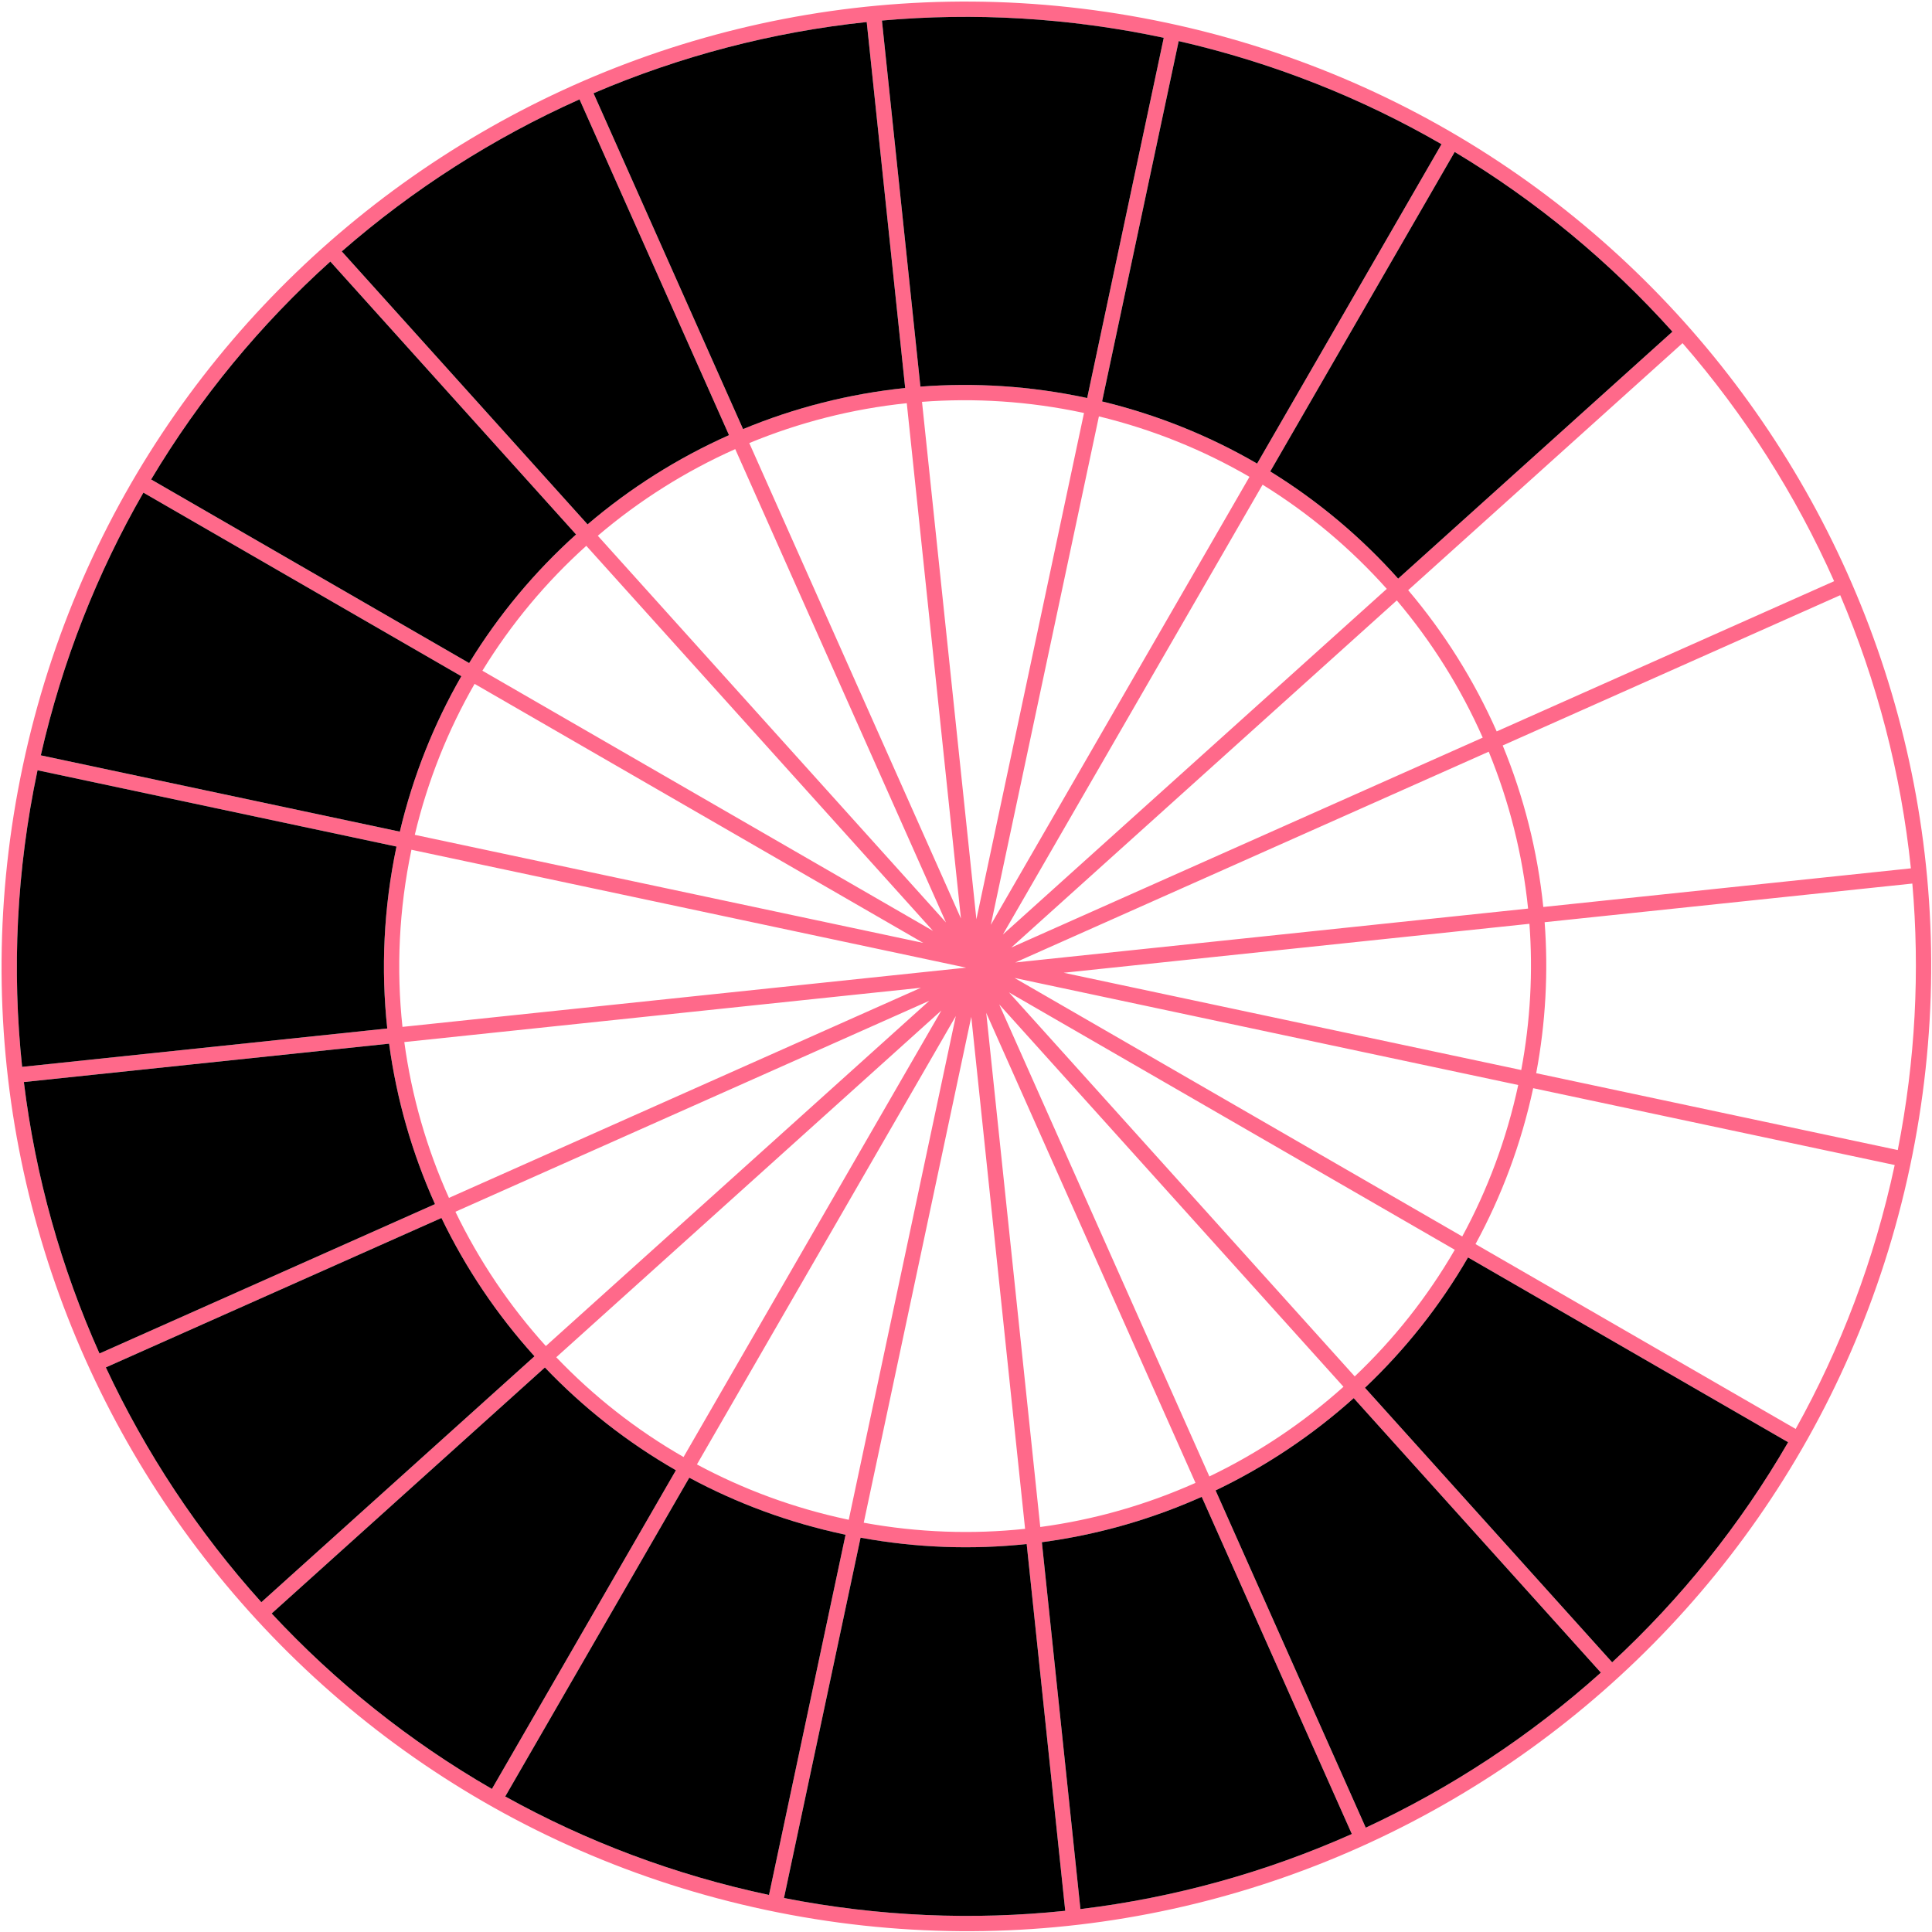<svg width="1011" height="1011" viewBox="0 0 1011 1011" fill="none" xmlns="http://www.w3.org/2000/svg">
<path fill-rule="evenodd" clip-rule="evenodd" d="M610.646 11.949C883.335 69.911 1057.41 337.957 999.444 610.646C941.482 883.335 673.437 1057.41 400.747 999.444C128.058 941.482 -46.013 673.437 11.949 400.748C69.911 128.058 337.957 -46.013 610.646 11.949ZM264.385 940.077C306.526 963.469 352.81 981.075 402.41 991.618L442.479 803.108C442.257 803.061 442.035 803.016 441.814 802.969C412.769 796.796 385.583 786.664 360.697 773.261L264.385 940.077ZM537.255 807.982C508.911 810.997 479.699 810.04 450.329 804.653L410.249 993.217C459.962 1002.97 509.45 1004.92 557.427 999.908L537.255 807.982ZM142.16 844.327C175.454 880.132 214.183 911.211 257.422 936.139L353.703 769.374C328.108 754.7 305.082 736.512 285.135 715.591L142.16 844.327ZM628.847 783.284C602.486 795.062 574.342 803.146 545.199 807.03L565.378 999.01C614.893 993.023 662.711 979.617 707.401 959.719L628.847 783.284ZM55.388 715.546C76.272 760.272 103.714 801.721 136.76 838.423L279.691 709.728C260.086 688.054 243.682 663.659 231.008 637.354L55.388 715.546ZM708.387 731.631C686.719 751.089 662.358 767.361 636.108 779.924L714.683 956.407C759.452 935.606 800.955 908.243 837.718 875.269L708.387 731.631ZM364.7 766.328C388.875 779.324 415.276 789.15 443.477 795.144C443.699 795.191 443.921 795.236 444.142 795.283L500.172 531.684L364.7 766.328ZM451.993 796.825C480.519 802.035 508.889 802.953 536.419 800.024L508.26 532.109L451.993 796.825ZM12.485 566.228C18.561 615.762 32.062 663.587 52.059 708.271L227.629 630.102C215.73 603.656 207.552 575.404 203.611 546.14L12.485 566.228ZM768.204 658.003C753.457 683.473 735.218 706.377 714.269 726.207L843.63 869.877C879.523 836.629 910.693 797.932 935.71 754.713L768.204 658.003ZM291.084 710.235C310.474 730.539 332.845 748.195 357.704 762.444L492.609 528.782L291.084 710.235ZM544.363 799.069C572.662 795.276 599.991 787.414 625.593 775.975L516.083 530.012L544.363 799.069ZM238.32 634.098C250.651 659.637 266.593 683.325 285.637 704.374L486.314 523.684L238.32 634.098ZM632.853 772.612C658.337 760.392 681.99 744.582 703.033 725.685L522.876 525.6L632.853 772.612ZM211.572 545.303C215.422 573.723 223.378 601.16 234.938 626.847L481.906 516.891L211.572 545.303ZM708.913 720.26C729.246 700.986 746.951 678.737 761.274 654.002L527.974 519.306L708.913 720.26ZM19.635 403.077C8.567 455.494 6.207 507.73 11.576 558.279L202.648 538.197C199.308 507.199 200.716 475.158 207.477 443.004L19.635 403.077ZM802.302 569.438C796.02 598.675 785.726 626.023 772.121 651.027L939.66 747.755C963.154 705.603 980.854 659.29 991.476 609.648L802.302 569.438ZM215.302 444.667C208.721 475.977 207.351 507.176 210.607 537.36L505.55 506.362L215.302 444.667ZM765.188 647.025C778.386 622.731 788.374 596.168 794.476 567.775L530.878 511.745L765.188 647.025ZM75.036 257.802C50.943 299.679 32.618 345.78 21.351 395.263L209.225 435.197C216.162 405.971 227.133 378.704 241.42 353.863L75.036 257.802ZM248.35 357.865C234.473 381.996 223.808 408.478 217.052 436.861L483.134 493.418L248.35 357.865ZM556.62 509.038L796.054 559.931C800.885 534.141 802.203 508.469 800.337 483.421L556.62 509.038ZM808.298 482.585C810.245 508.448 808.888 534.961 803.881 561.595L993.086 601.812C1002.38 554.769 1004.68 507.923 1000.71 462.362L808.298 482.585ZM531.302 503.654L799.633 475.451C796.726 446.946 789.697 419.328 779.035 393.356L531.302 503.654ZM529.203 495.832L775.897 385.997C764.413 360.038 749.258 335.838 730.942 314.185L529.203 495.832ZM306.803 285.627C285.82 304.509 267.439 326.462 252.432 350.985L488.231 487.122L306.803 285.627ZM384.741 235.013C358.723 246.606 334.486 261.893 312.822 280.355L495.024 482.711L384.741 235.013ZM524.793 489.038L725.693 308.147C706.929 287.139 685.1 268.711 660.704 253.634L524.793 489.038ZM474.509 210.994C445.881 213.955 418.152 221.074 392.093 231.855L502.847 480.615L474.509 210.994ZM518.499 483.941L653.84 249.522C629.784 235.546 603.37 224.772 575.049 217.894L518.499 483.941ZM566.585 215.966C538.24 209.942 509.981 208.192 482.478 210.28L510.937 481.038L567.249 216.11C567.028 216.062 566.807 216.013 566.585 215.966ZM786.349 390.101C797.347 416.832 804.597 445.265 807.592 474.615L999.952 454.398C994.8 404.655 982.165 356.531 962.974 311.461L786.349 390.101ZM172.856 136.862C136.441 169.669 104.704 207.993 79.082 250.9L245.5 346.982C260.932 321.725 279.848 299.118 301.449 279.681L172.856 136.862ZM736.89 308.83C755.765 331.108 771.38 356.017 783.206 382.743L959.78 304.127C939.664 258.911 912.904 216.895 880.461 179.558L736.89 308.83ZM303.258 51.999C258.084 72.2 216.119 99.04 178.842 131.555L307.466 274.408C329.755 255.385 354.703 239.64 381.487 227.704L303.258 51.999ZM664.706 246.702C689.837 262.205 712.319 281.167 731.638 302.794L875.167 173.56C842.407 137.058 804.115 105.232 761.227 79.522L664.706 246.702ZM453.545 11.529C403.783 16.77 355.652 29.503 310.588 48.793L388.837 224.544C415.657 213.426 444.2 206.085 473.673 203.036L453.545 11.529ZM576.713 210.066C605.877 217.125 633.076 228.206 657.841 242.592L754.333 75.462C712.445 51.266 666.317 32.848 616.793 21.502L576.713 210.066ZM608.982 19.774C559.237 9.201 509.65 6.475 461.507 10.757L481.641 202.319C509.959 200.147 539.059 201.937 568.248 208.141C568.47 208.188 568.691 208.237 568.913 208.284L608.982 19.774Z" fill="#FF698A"/>
<path d="M664.706 246.702C689.837 262.205 712.319 281.167 731.638 302.794L875.167 173.56C842.407 137.058 804.115 105.232 761.227 79.522L664.706 246.702Z" fill="black"/>
<path d="M576.713 210.066C605.877 217.125 633.076 228.206 657.841 242.592L754.333 75.462C712.445 51.266 666.317 32.848 616.793 21.502L576.713 210.066Z" fill="black"/>
<path d="M608.982 19.774C559.237 9.201 509.65 6.475 461.507 10.757L481.641 202.319C509.959 200.147 539.059 201.937 568.248 208.141C568.47 208.188 568.691 208.237 568.913 208.284L608.982 19.774Z" fill="black"/>
<path d="M453.545 11.529C403.783 16.77 355.652 29.503 310.588 48.793L388.837 224.544C415.657 213.426 444.2 206.085 473.673 203.036L453.545 11.529Z" fill="black"/>
<path d="M303.258 51.999C258.084 72.2 216.119 99.04 178.842 131.555L307.466 274.408C329.755 255.385 354.703 239.64 381.487 227.704L303.258 51.999Z" fill="black"/>
<path d="M172.856 136.862C136.441 169.669 104.704 207.993 79.082 250.9L245.5 346.982C260.932 321.725 279.848 299.118 301.449 279.681L172.856 136.862Z" fill="black"/>
<path d="M75.036 257.802C50.943 299.679 32.618 345.78 21.351 395.263L209.225 435.197C216.162 405.971 227.133 378.704 241.42 353.863L75.036 257.802Z" fill="black"/>
<path d="M19.635 403.077C8.567 455.494 6.207 507.73 11.576 558.279L202.648 538.197C199.308 507.199 200.716 475.158 207.477 443.004L19.635 403.077Z" fill="black"/>
<path d="M12.485 566.228C18.561 615.762 32.062 663.587 52.059 708.271L227.629 630.102C215.73 603.656 207.552 575.404 203.611 546.14L12.485 566.228Z" fill="black"/>
<path d="M55.388 715.546C76.272 760.272 103.714 801.721 136.76 838.423L279.691 709.728C260.086 688.054 243.682 663.659 231.008 637.354L55.388 715.546Z" fill="black"/>
<path d="M142.16 844.327C175.454 880.132 214.183 911.211 257.422 936.139L353.703 769.374C328.108 754.7 305.082 736.512 285.135 715.591L142.16 844.327Z" fill="black"/>
<path d="M264.385 940.077C306.526 963.469 352.81 981.075 402.41 991.618L442.479 803.108C442.257 803.061 442.035 803.016 441.814 802.969C412.769 796.796 385.583 786.664 360.697 773.261L264.385 940.077Z" fill="black"/>
<path d="M537.255 807.982C508.911 810.997 479.699 810.04 450.329 804.653L410.249 993.217C459.962 1002.97 509.45 1004.92 557.427 999.908L537.255 807.982Z" fill="black"/>
<path d="M628.847 783.284C602.486 795.062 574.342 803.146 545.199 807.03L565.378 999.01C614.893 993.023 662.711 979.617 707.401 959.719L628.847 783.284Z" fill="black"/>
<path d="M708.387 731.631C686.719 751.089 662.358 767.361 636.108 779.924L714.683 956.407C759.452 935.606 800.955 908.243 837.718 875.269L708.387 731.631Z" fill="black"/>
<path d="M768.204 658.003C753.457 683.473 735.218 706.377 714.269 726.207L843.63 869.877C879.523 836.629 910.693 797.932 935.71 754.713L768.204 658.003Z" fill="black"/>
</svg>
